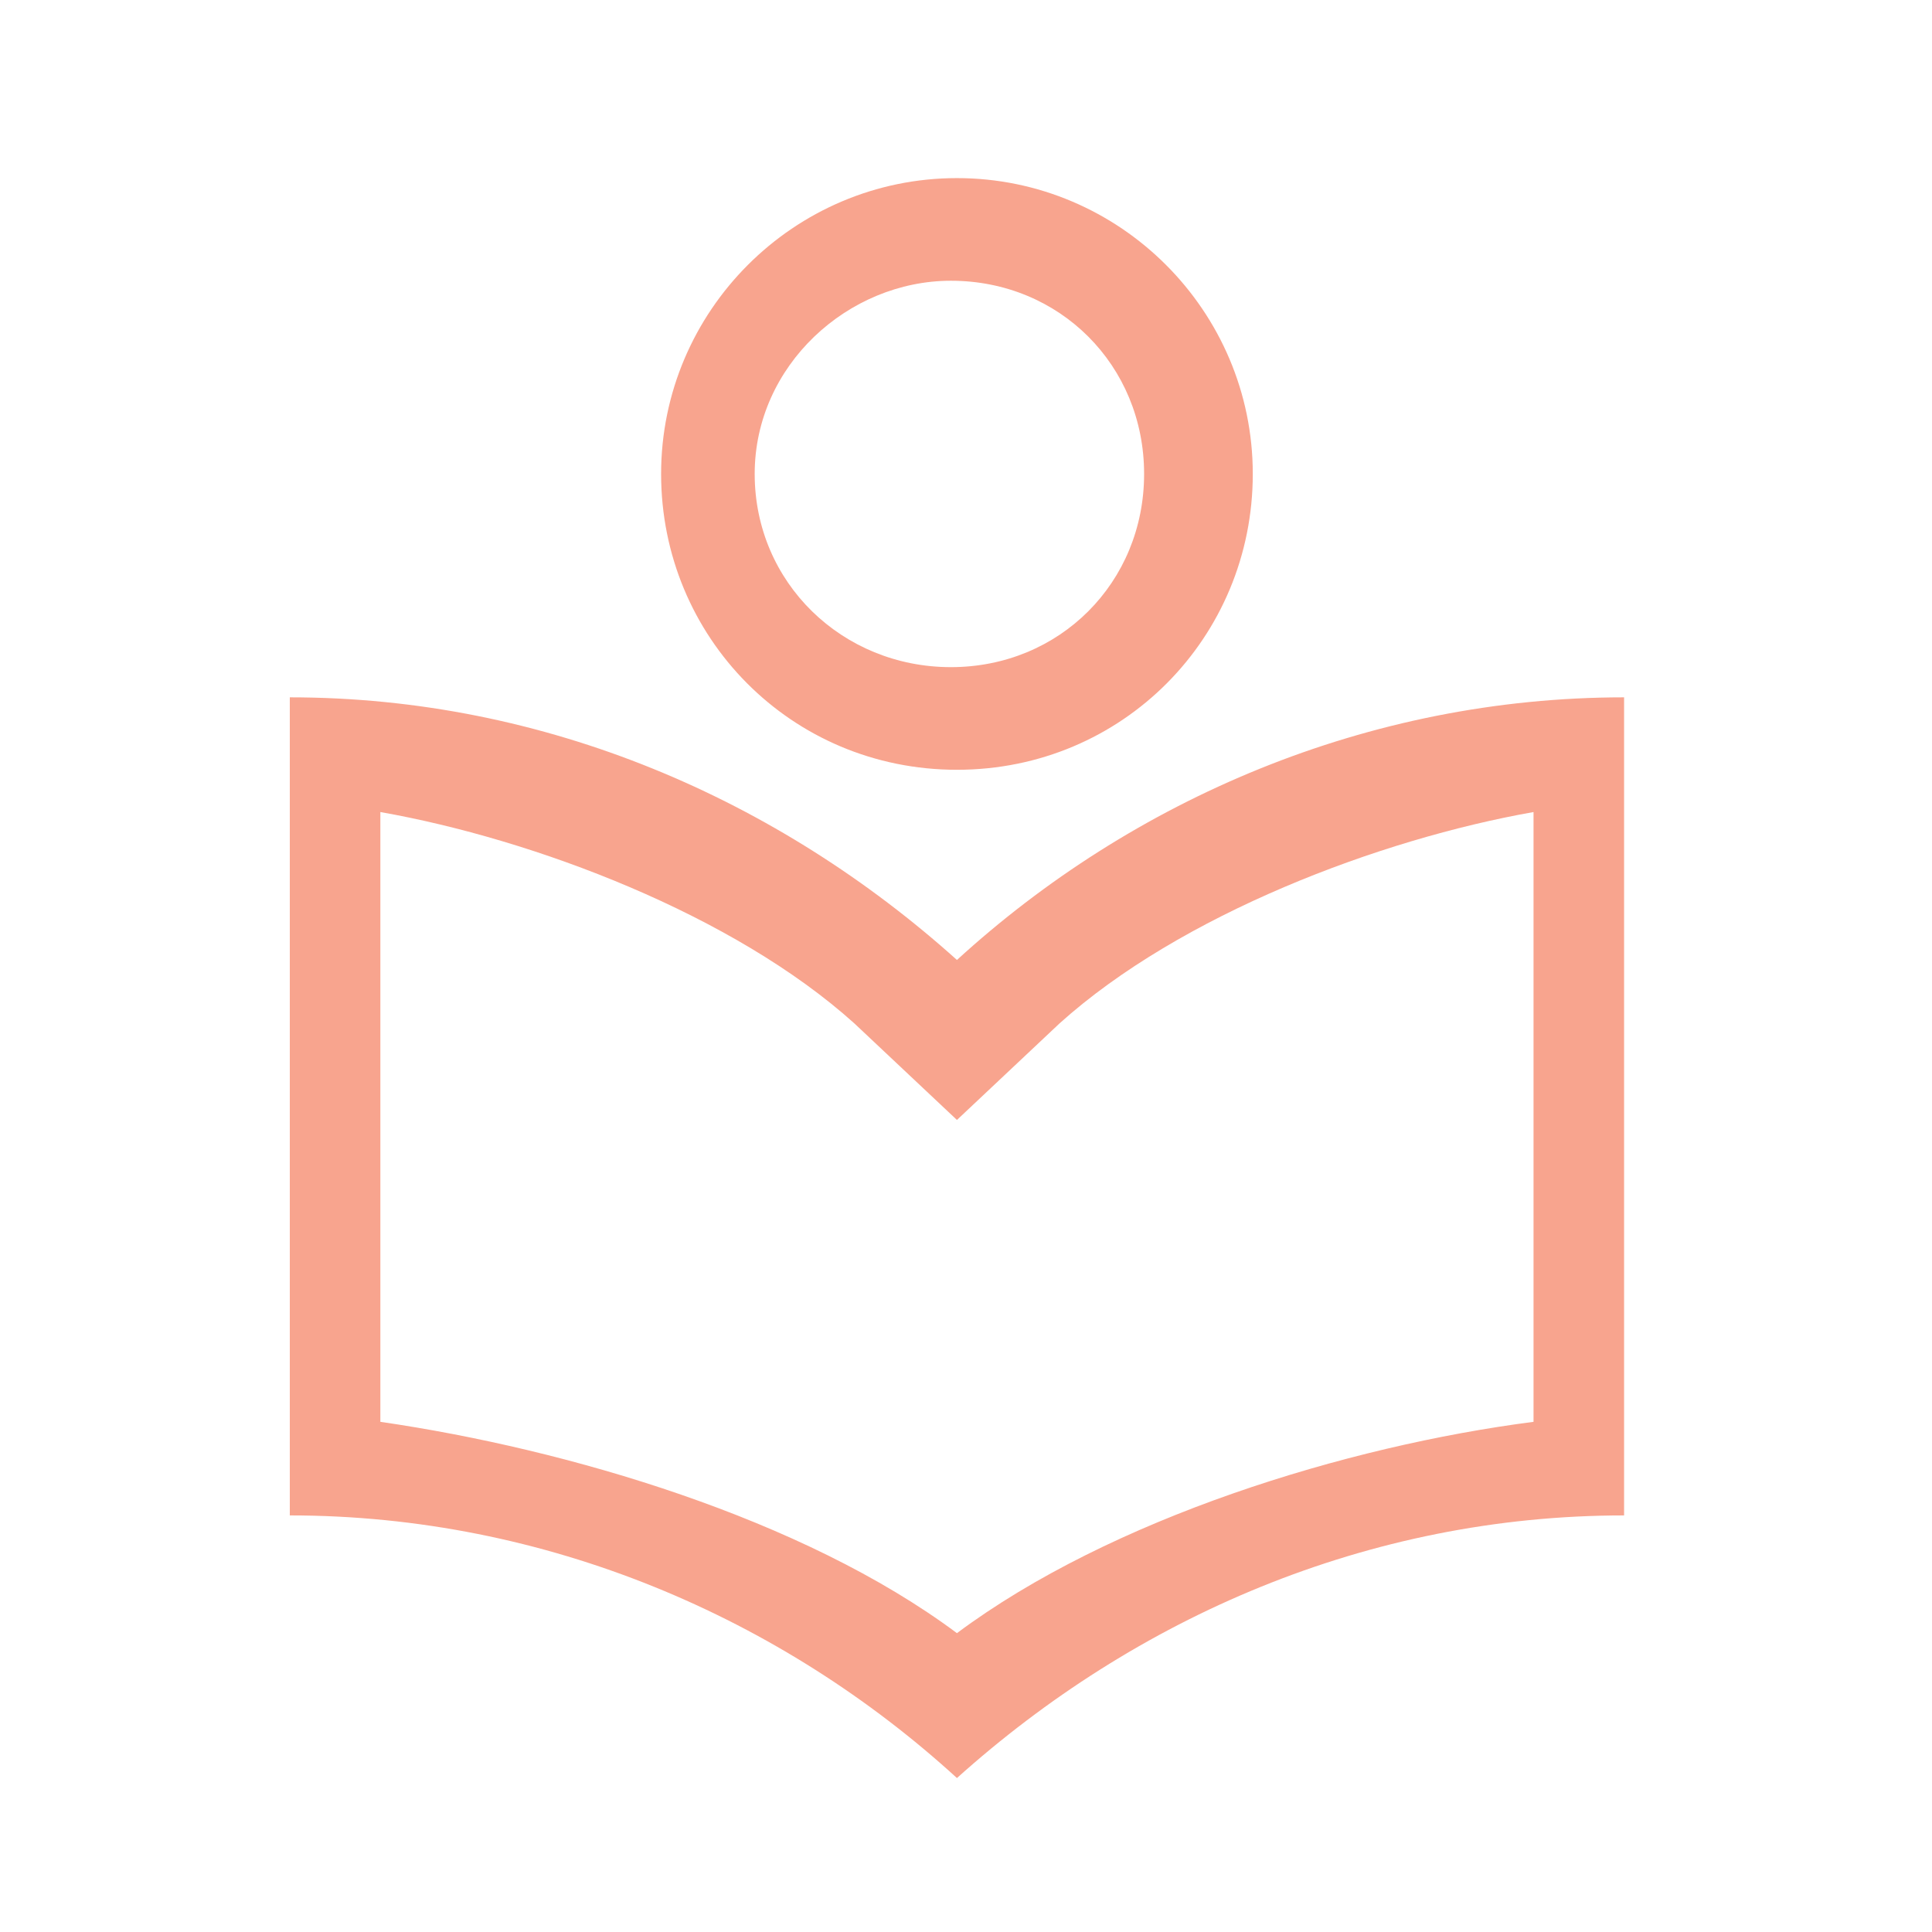 <?xml version="1.0" encoding="utf-8"?>
<!-- Generator: Adobe Illustrator 23.0.3, SVG Export Plug-In . SVG Version: 6.00 Build 0)  -->
<!DOCTYPE svg PUBLIC "-//W3C//DTD SVG 1.1//EN" "http://www.w3.org/Graphics/SVG/1.1/DTD/svg11.dtd">
<svg version="1.1" id="Layer_1" xmlns:x="http://ns.adobe.com/Extensibility/1.0/" xmlns:i="http://ns.adobe.com/AdobeIllustrator/10.0/" xmlns:graph="http://ns.adobe.com/Graphs/1.0/"
	 xmlns="http://www.w3.org/2000/svg" xmlns:xlink="http://www.w3.org/1999/xlink" x="0px" y="0px" width="64px" height="64px"
	 viewBox="0 0 64 64" style="enable-background:new 0 0 64 64;" xml:space="preserve">
<style type="text/css">
	.st0{fill:#F8A48E;}
</style>
<g>
	<path class="st0" d="M31.7,25.5c5.5,0,9.8-4.4,9.8-9.8s-4.4-9.8-9.8-9.8s-9.8,4.4-9.8,9.8S26.2,25.5,31.7,25.5z M31.5,9.3
		c3.6,0,6.4,2.8,6.4,6.4s-2.8,6.4-6.4,6.4S25,19.3,25,15.7S28.1,9.3,31.5,9.3z M31.7,31.8c-5.9-5.3-13.6-8.7-22.1-8.7v27.1
		c8.5,0,16.3,3.4,22.1,8.7c5.9-5.3,13.6-8.7,22.1-8.7V23.1C45.3,23.1,37.5,26.5,31.7,31.8z M50.8,47.1c-6.2,0.8-14,3.2-19.1,7
		c-5.1-3.8-12.9-6.1-19.1-7V26.9c5.1,0.9,11.7,3.4,15.7,7l3.4,3.2l3.4-3.2c4-3.6,10.6-6.1,15.7-7C50.8,26.9,50.8,47.1,50.8,47.1z"/>
</g>
</svg>
